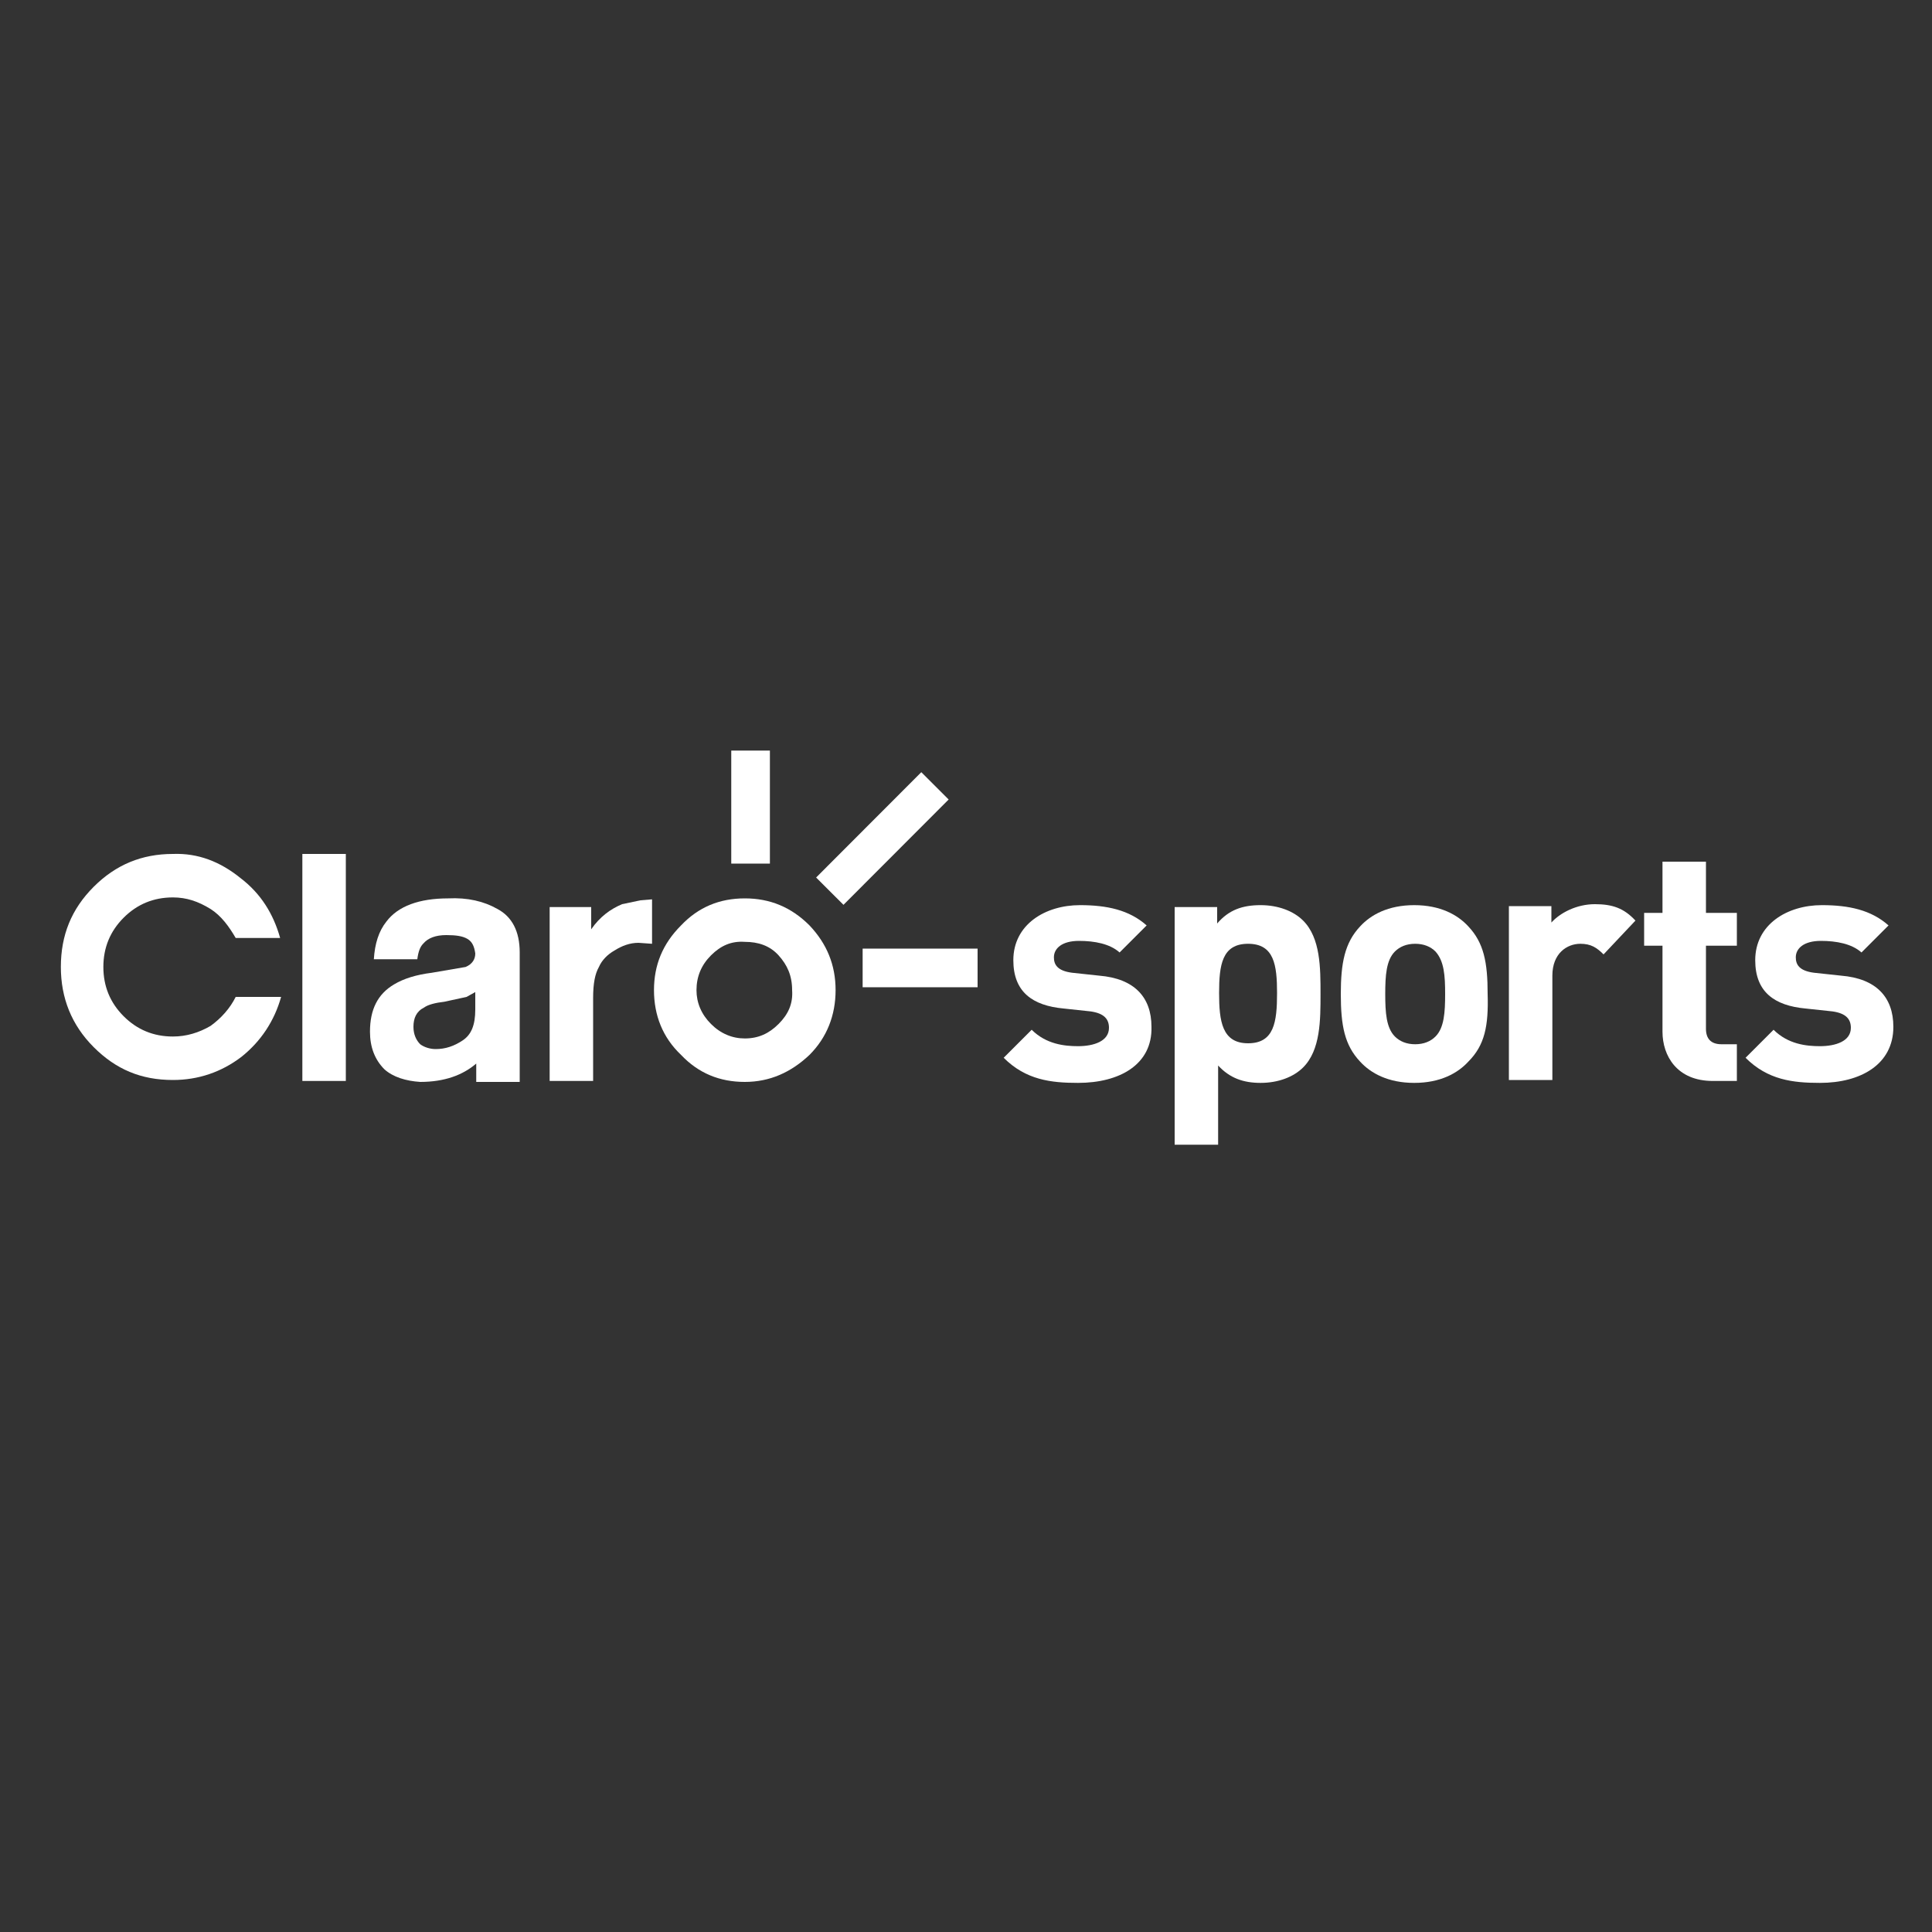 <?xml version="1.0" encoding="utf-8"?>
<!-- Generator: Adobe Illustrator 23.1.1, SVG Export Plug-In . SVG Version: 6.00 Build 0)  -->
<svg version="1.2" baseProfile="tiny" id="Capa_1" xmlns="http://www.w3.org/2000/svg" xmlns:xlink="http://www.w3.org/1999/xlink"
	 x="0px" y="0px" viewBox="0 0 200 200" xml:space="preserve">
<rect x="0" y="0" width="200" height="200" fill="#333333" stroke="none"/>
<g>
	<g>
		<path fill="#FFFFFF" d="M111.6,112.1c-2.8,0-5.4-0.3-7.7-2.6l2.9-2.9c1.5,1.5,3.4,1.7,4.8,1.7c1.6,0,3.2-0.5,3.2-1.9
			c0-0.9-0.5-1.5-1.9-1.7l-2.8-0.3c-3.2-0.3-5.2-1.7-5.2-5c0-3.7,3.3-5.7,6.9-5.7c2.8,0,5.1,0.5,6.9,2.1l-2.8,2.8
			c-1-0.9-2.6-1.2-4.2-1.2c-1.8,0-2.6,0.8-2.6,1.7c0,0.7,0.3,1.4,1.9,1.6l2.8,0.3c3.6,0.3,5.4,2.2,5.4,5.3
			C119.3,110.2,115.9,112.1,111.6,112.1z"/>
		<path fill="#FFFFFF" d="M134.9,110.5c-1,1-2.6,1.6-4.4,1.6c-1.8,0-3.2-0.5-4.4-1.8v8.2h-4.5V93.9h4.4v1.7c1.2-1.4,2.6-1.9,4.5-1.9
			c1.8,0,3.4,0.6,4.4,1.6c1.8,1.8,1.8,4.9,1.8,7.6C136.7,105.6,136.7,108.7,134.9,110.5z M129.2,97.7c-2.7,0-3,2.2-3,5.1
			c0,2.9,0.3,5.2,3,5.2c2.7,0,3-2.2,3-5.2C132.2,99.9,131.9,97.7,129.2,97.7z"/>
		<path fill="#FFFFFF" d="M152,109.9c-1.1,1.2-2.9,2.2-5.6,2.2c-2.7,0-4.5-1-5.6-2.2c-1.6-1.7-2-3.7-2-7c0-3.2,0.4-5.3,2-7
			c1.1-1.2,2.9-2.2,5.6-2.2c2.7,0,4.5,1,5.6,2.2c1.6,1.7,2,3.7,2,7C154.1,106.2,153.7,108.2,152,109.9z M148.6,98.5
			c-0.5-0.5-1.2-0.8-2.1-0.8c-0.9,0-1.6,0.3-2.1,0.8c-0.9,0.9-1,2.5-1,4.4c0,1.9,0.1,3.5,1,4.4c0.5,0.5,1.2,0.8,2.1,0.8
			c0.9,0,1.6-0.3,2.1-0.8c0.9-0.9,1-2.5,1-4.4C149.6,101,149.5,99.5,148.6,98.5z"/>
		<path fill="#FFFFFF" d="M166,98.8c-0.7-0.7-1.3-1.1-2.4-1.1c-1.4,0-2.9,1-2.9,3.3v10.8h-4.5v-18h4.4v1.7c0.9-1,2.6-1.9,4.5-1.9
			c1.8,0,3,0.4,4.2,1.7L166,98.8z"/>
		<path fill="#FFFFFF" d="M177.3,111.9c-3.7,0-5.2-2.6-5.2-5.1v-8.9h-1.9v-3.4h1.9v-5.3h4.5v5.3h3.2v3.4h-3.2v8.6
			c0,1,0.5,1.6,1.6,1.6h1.6v3.8H177.3z"/>
		<path fill="#FFFFFF" d="M188.4,112.1c-2.8,0-5.4-0.3-7.7-2.6l2.9-2.9c1.5,1.5,3.4,1.7,4.8,1.7c1.6,0,3.2-0.5,3.2-1.9
			c0-0.9-0.5-1.5-1.9-1.7l-2.8-0.3c-3.2-0.3-5.2-1.7-5.2-5c0-3.7,3.3-5.7,6.9-5.7c2.8,0,5.1,0.5,6.9,2.1l-2.8,2.8
			c-1-0.9-2.6-1.2-4.2-1.2c-1.8,0-2.6,0.8-2.6,1.7c0,0.7,0.3,1.4,1.9,1.6l2.8,0.3c3.6,0.3,5.4,2.2,5.4,5.3
			C196,110.2,192.6,112.1,188.4,112.1z"/>
	</g>
	<g>
		<g>
			
				<rect x="83.6" y="84.8" transform="matrix(0.707 -0.708 0.708 0.707 -34.659 90.075)" fill="#FFFFFF" width="15.4" height="4"/>
			<rect x="75.7" y="77.7" fill="#FFFFFF" width="4" height="11.7"/>
			<rect x="89.3" y="98.2" fill="#FFFFFF" width="11.9" height="4"/>
		</g>
		<path fill="#FFFFFF" d="M80.6,106c-1,1-2.1,1.5-3.5,1.5c-1.3,0-2.5-0.5-3.5-1.5c-1-1-1.5-2.2-1.5-3.5c0-1.4,0.5-2.6,1.5-3.6
			c1-1,2.1-1.5,3.5-1.4c1.4,0,2.6,0.4,3.5,1.4c0.9,1,1.4,2.1,1.4,3.6C82.1,103.9,81.6,105,80.6,106 M83.8,95.8
			c-1.9-1.9-4.1-2.8-6.7-2.8c-2.6,0-4.8,0.9-6.6,2.8c-1.9,1.9-2.8,4.1-2.8,6.7c0,2.6,0.9,4.9,2.8,6.7c1.8,1.9,4,2.8,6.6,2.8
			c2.6,0,4.8-1,6.7-2.8c1.8-1.8,2.7-4.1,2.7-6.7C86.5,99.9,85.6,97.7,83.8,95.8"/>
		<path fill="#FFFFFF" d="M17.9,88.4c-3.2,0-5.9,1.1-8.2,3.4c-2.3,2.3-3.4,5-3.4,8.3c0,3.2,1.1,6,3.4,8.3c2.3,2.3,4.9,3.4,8.2,3.4
			c2.6,0,5-0.8,7.1-2.4c2-1.6,3.4-3.7,4.1-6.2h-4.7c-0.6,1.2-1.5,2.2-2.6,3c-1.2,0.7-2.5,1.1-3.9,1.1c-2,0-3.7-0.7-5.1-2.1
			c-1.4-1.4-2.1-3.1-2.1-5.1c0-2,0.7-3.7,2.1-5.1c1.4-1.4,3.1-2.1,5.1-2.1c1.4,0,2.6,0.4,3.9,1.2c1.1,0.7,1.9,1.8,2.6,3H29
			c-0.7-2.5-2-4.6-4.1-6.2C22.8,89.2,20.5,88.3,17.9,88.4"/>
		<path fill="#FFFFFF" d="M48.3,103.2l0.9-0.5v1.8c0,1.6-0.4,2.6-1.3,3.2c-0.9,0.6-1.8,0.9-2.8,0.9c-0.6,0-1.2-0.2-1.6-0.5
			c-0.4-0.4-0.7-1-0.7-1.8c0-0.9,0.3-1.6,1.1-2c0.4-0.3,1.2-0.5,2.1-0.6L48.3,103.2z M46.4,93c-3,0-5.2,0.8-6.4,2.4
			c-0.8,1-1.2,2.3-1.3,3.9h4.5c0.1-0.8,0.3-1.3,0.6-1.6c0.5-0.6,1.3-0.9,2.4-0.9c1,0,1.7,0.1,2.2,0.4c0.5,0.3,0.7,0.8,0.8,1.5
			c0,0.6-0.3,1.1-1,1.4l-3.5,0.6c-1.6,0.2-2.9,0.6-3.9,1.2c-1.7,1-2.5,2.6-2.5,4.9c0,1.6,0.5,2.9,1.5,3.9c0.9,0.8,2.2,1.2,3.7,1.3
			c2.5,0,4.4-0.7,5.8-1.9v1.9h4.5V98.6c0-2.2-0.8-3.7-2.3-4.5C50.1,93.3,48.4,92.9,46.4,93"/>
		<rect x="31.3" y="88.4" fill="#FFFFFF" width="4.5" height="23.5"/>
		<path fill="#FFFFFF" d="M64.4,93.6c-1.2,0.5-2.3,1.3-3.2,2.6v-2.3l-4.3,0v18h4.5v-8.6c0-1.5,0.2-2.5,0.6-3.2
			c0.3-0.7,0.9-1.3,1.6-1.7c0.8-0.5,1.6-0.8,2.5-0.8l1.4,0.1l0-4.6l-1.2,0.1L64.4,93.6z"/>
	</g>
</g>
</svg>
